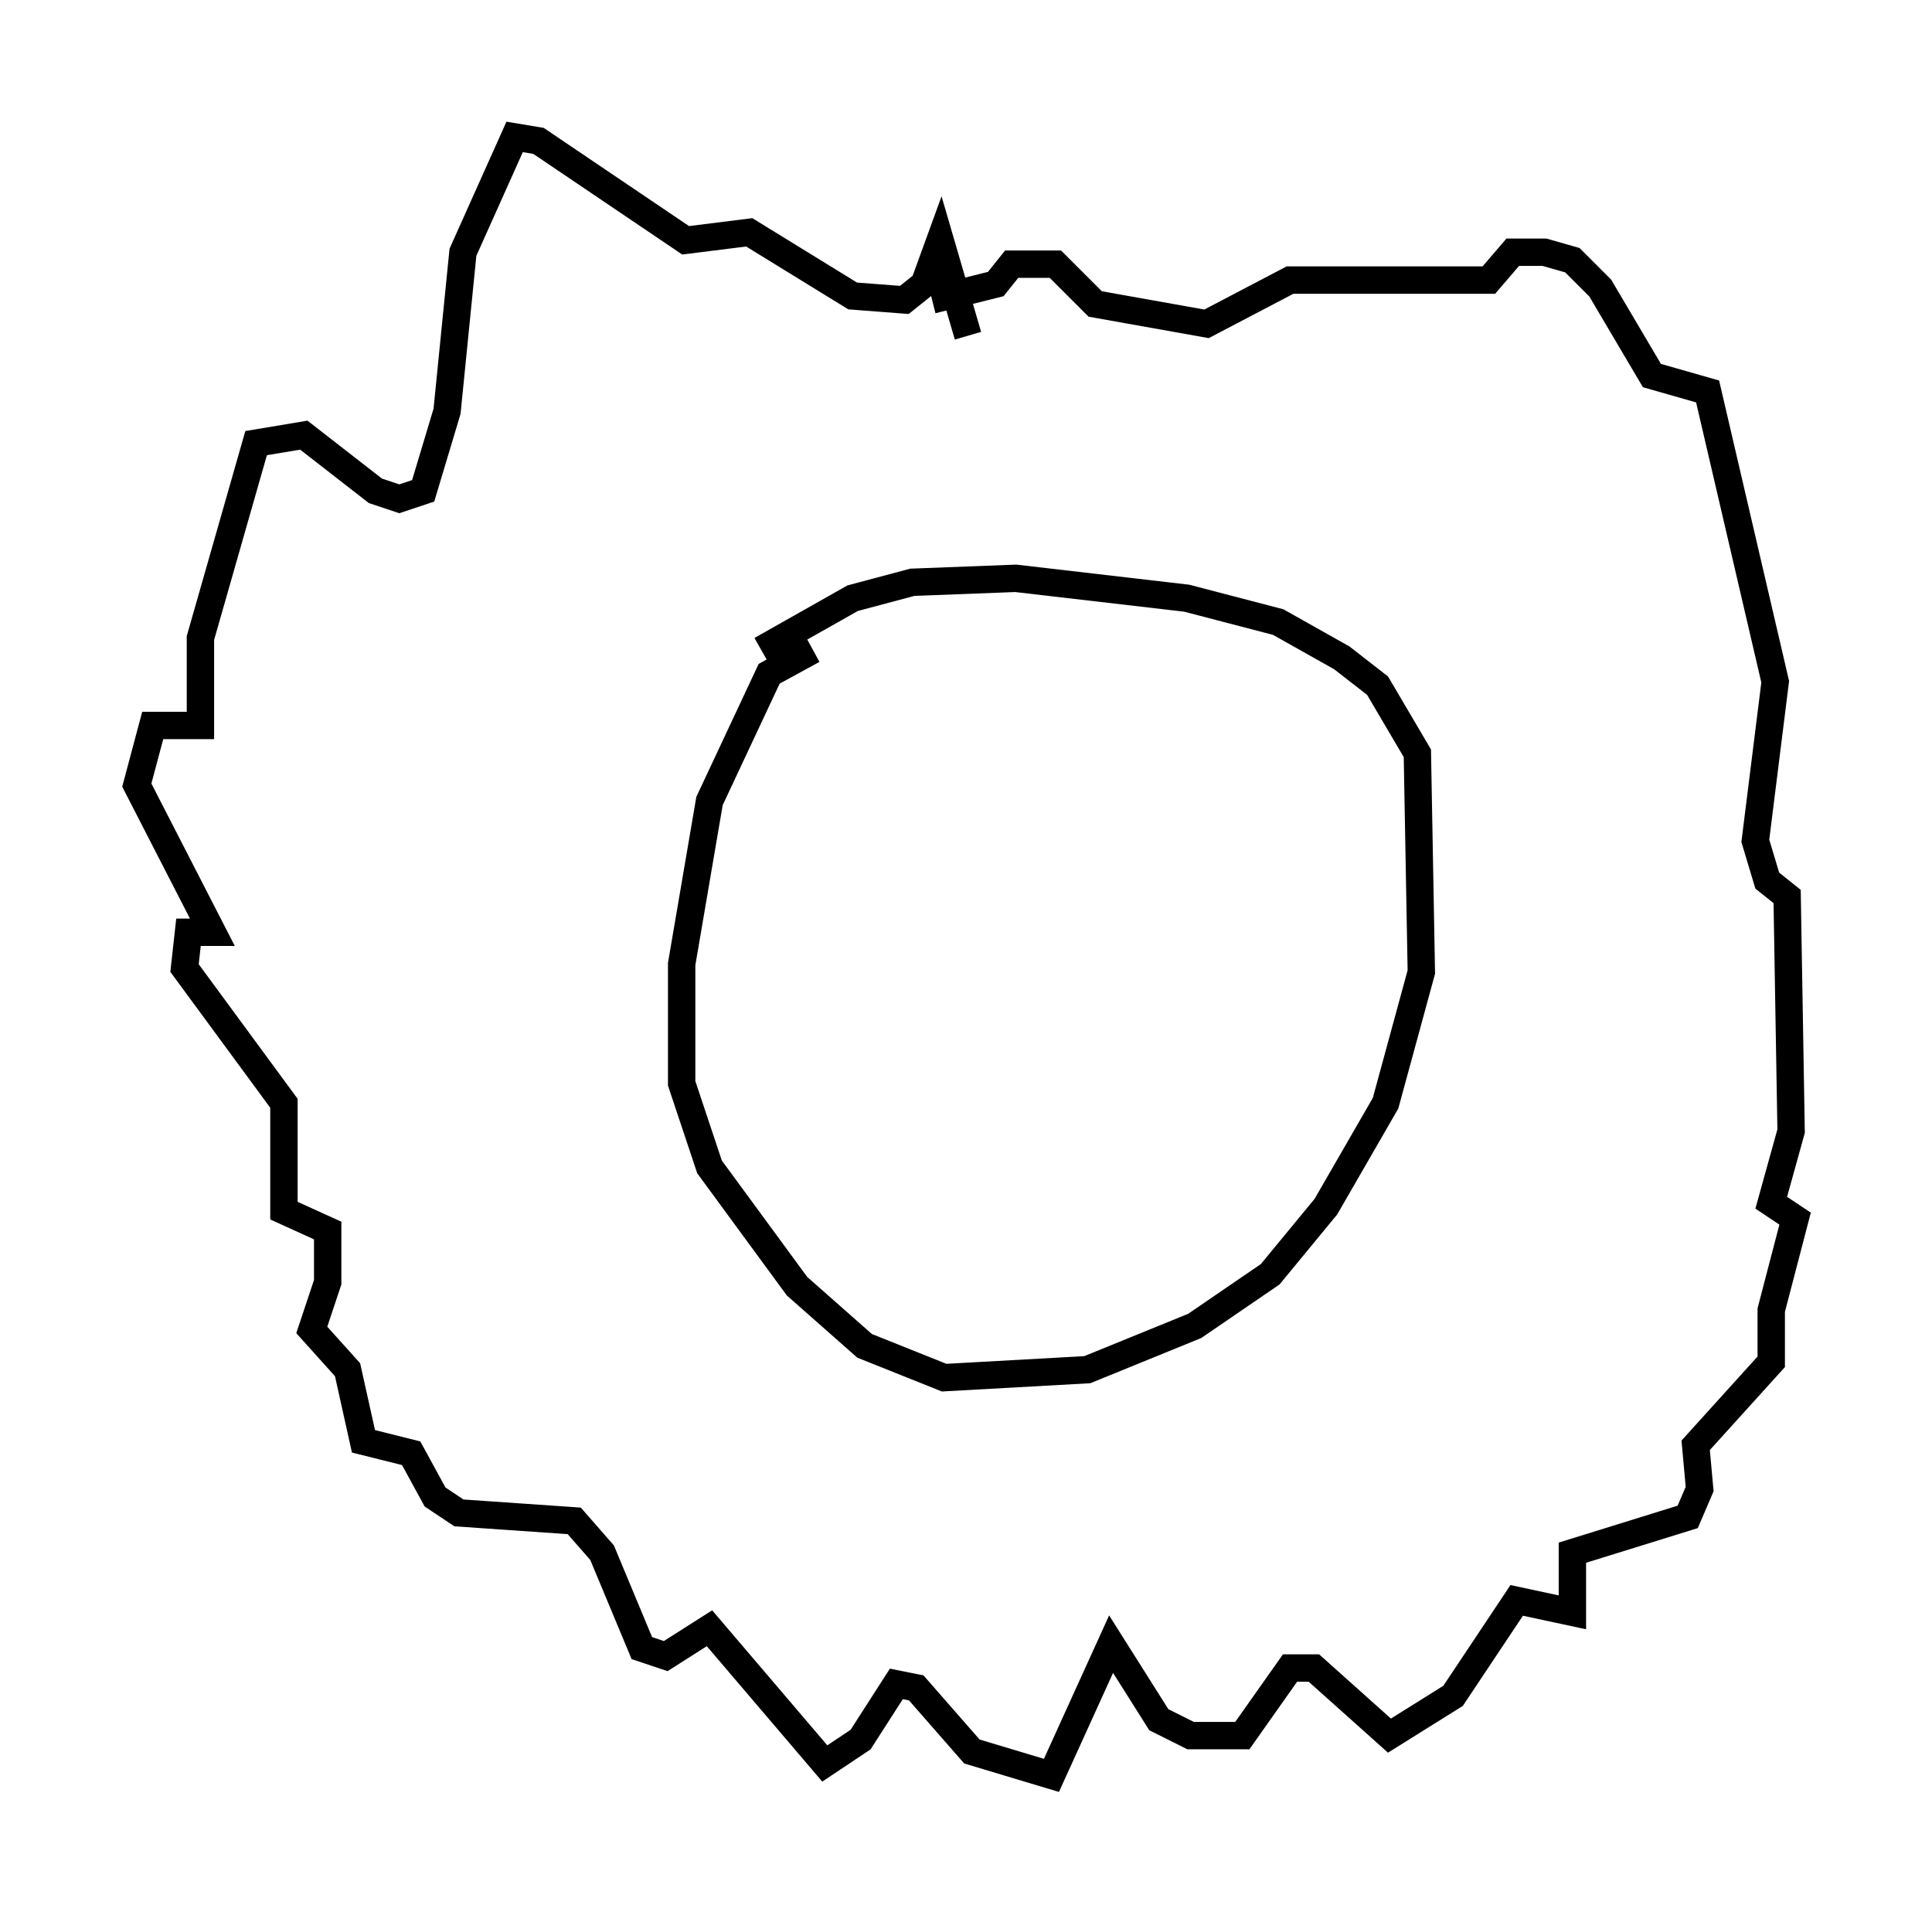 <?xml version="1.0" encoding="utf-8" ?>
<svg baseProfile="full" height="69.843" version="1.1" width="70.57" xmlns="http://www.w3.org/2000/svg" xmlns:ev="http://www.w3.org/2001/xml-events" xmlns:xlink="http://www.w3.org/1999/xlink"><defs /><rect fill="white" height="69.843" width="70.57" x="0" y="0" /><path d="M35.648, 24.028 m-5.955, -0.291 l-1.598, 0.872 -2.179, 4.648 l-1.017, 5.955 0.0, 4.358 l1.017, 3.05 3.196, 4.358 l2.469, 2.179 2.905, 1.162 l5.229, -0.291 3.922, -1.598 l2.76, -1.888 2.034, -2.469 l2.179, -3.777 1.307, -4.793 l-0.145, -7.989 -1.453, -2.469 l-1.307, -1.017 -2.324, -1.307 l-3.341, -0.872 -6.246, -0.726 l-3.777, 0.145 -2.179, 0.581 l-3.341, 1.888 m7.553, -11.475 l-1.017, -3.486 -0.581, 1.598 l-0.726, 0.581 -1.888, -0.145 l-3.777, -2.324 -2.324, 0.291 l-5.374, -3.631 -0.872, -0.145 l-1.888, 4.212 -0.581, 5.81 l-0.872, 2.905 -0.872, 0.291 l-0.872, -0.291 -2.615, -2.034 l-1.743, 0.291 -2.034, 7.117 l0.0, 3.196 -1.743, 0.0 l-0.581, 2.179 2.76, 5.374 l-0.872, 0.0 -0.145, 1.307 l3.631, 4.939 0.0, 3.922 l1.598, 0.726 0.0, 1.888 l-0.581, 1.743 1.307, 1.453 l0.581, 2.615 1.743, 0.436 l0.872, 1.598 0.872, 0.581 l4.212, 0.291 1.017, 1.162 l1.453, 3.486 0.872, 0.291 l1.598, -1.017 4.212, 4.939 l1.307, -0.872 1.307, -2.034 l0.726, 0.145 2.034, 2.324 l2.905, 0.872 2.179, -4.793 l1.743, 2.76 1.162, 0.581 l1.888, 0.0 1.743, -2.469 l0.872, 0.0 2.76, 2.469 l2.324, -1.453 2.324, -3.486 l2.034, 0.436 0.0, -2.179 l4.212, -1.307 0.436, -1.017 l-0.145, -1.598 2.76, -3.05 l0.0, -1.888 0.872, -3.341 l-0.872, -0.581 0.726, -2.615 l-0.145, -8.57 -0.726, -0.581 l-0.436, -1.453 0.726, -5.81 l-2.469, -10.603 -2.034, -0.581 l-1.888, -3.196 -1.017, -1.017 l-1.017, -0.291 -1.162, 0.0 l-0.872, 1.017 -7.263, 0.0 l-3.05, 1.598 -4.067, -0.726 l-1.453, -1.453 -1.598, 0.0 l-0.581, 0.726 -2.324, 0.581 " fill="none" stroke="black" stroke-width="1" /></svg>